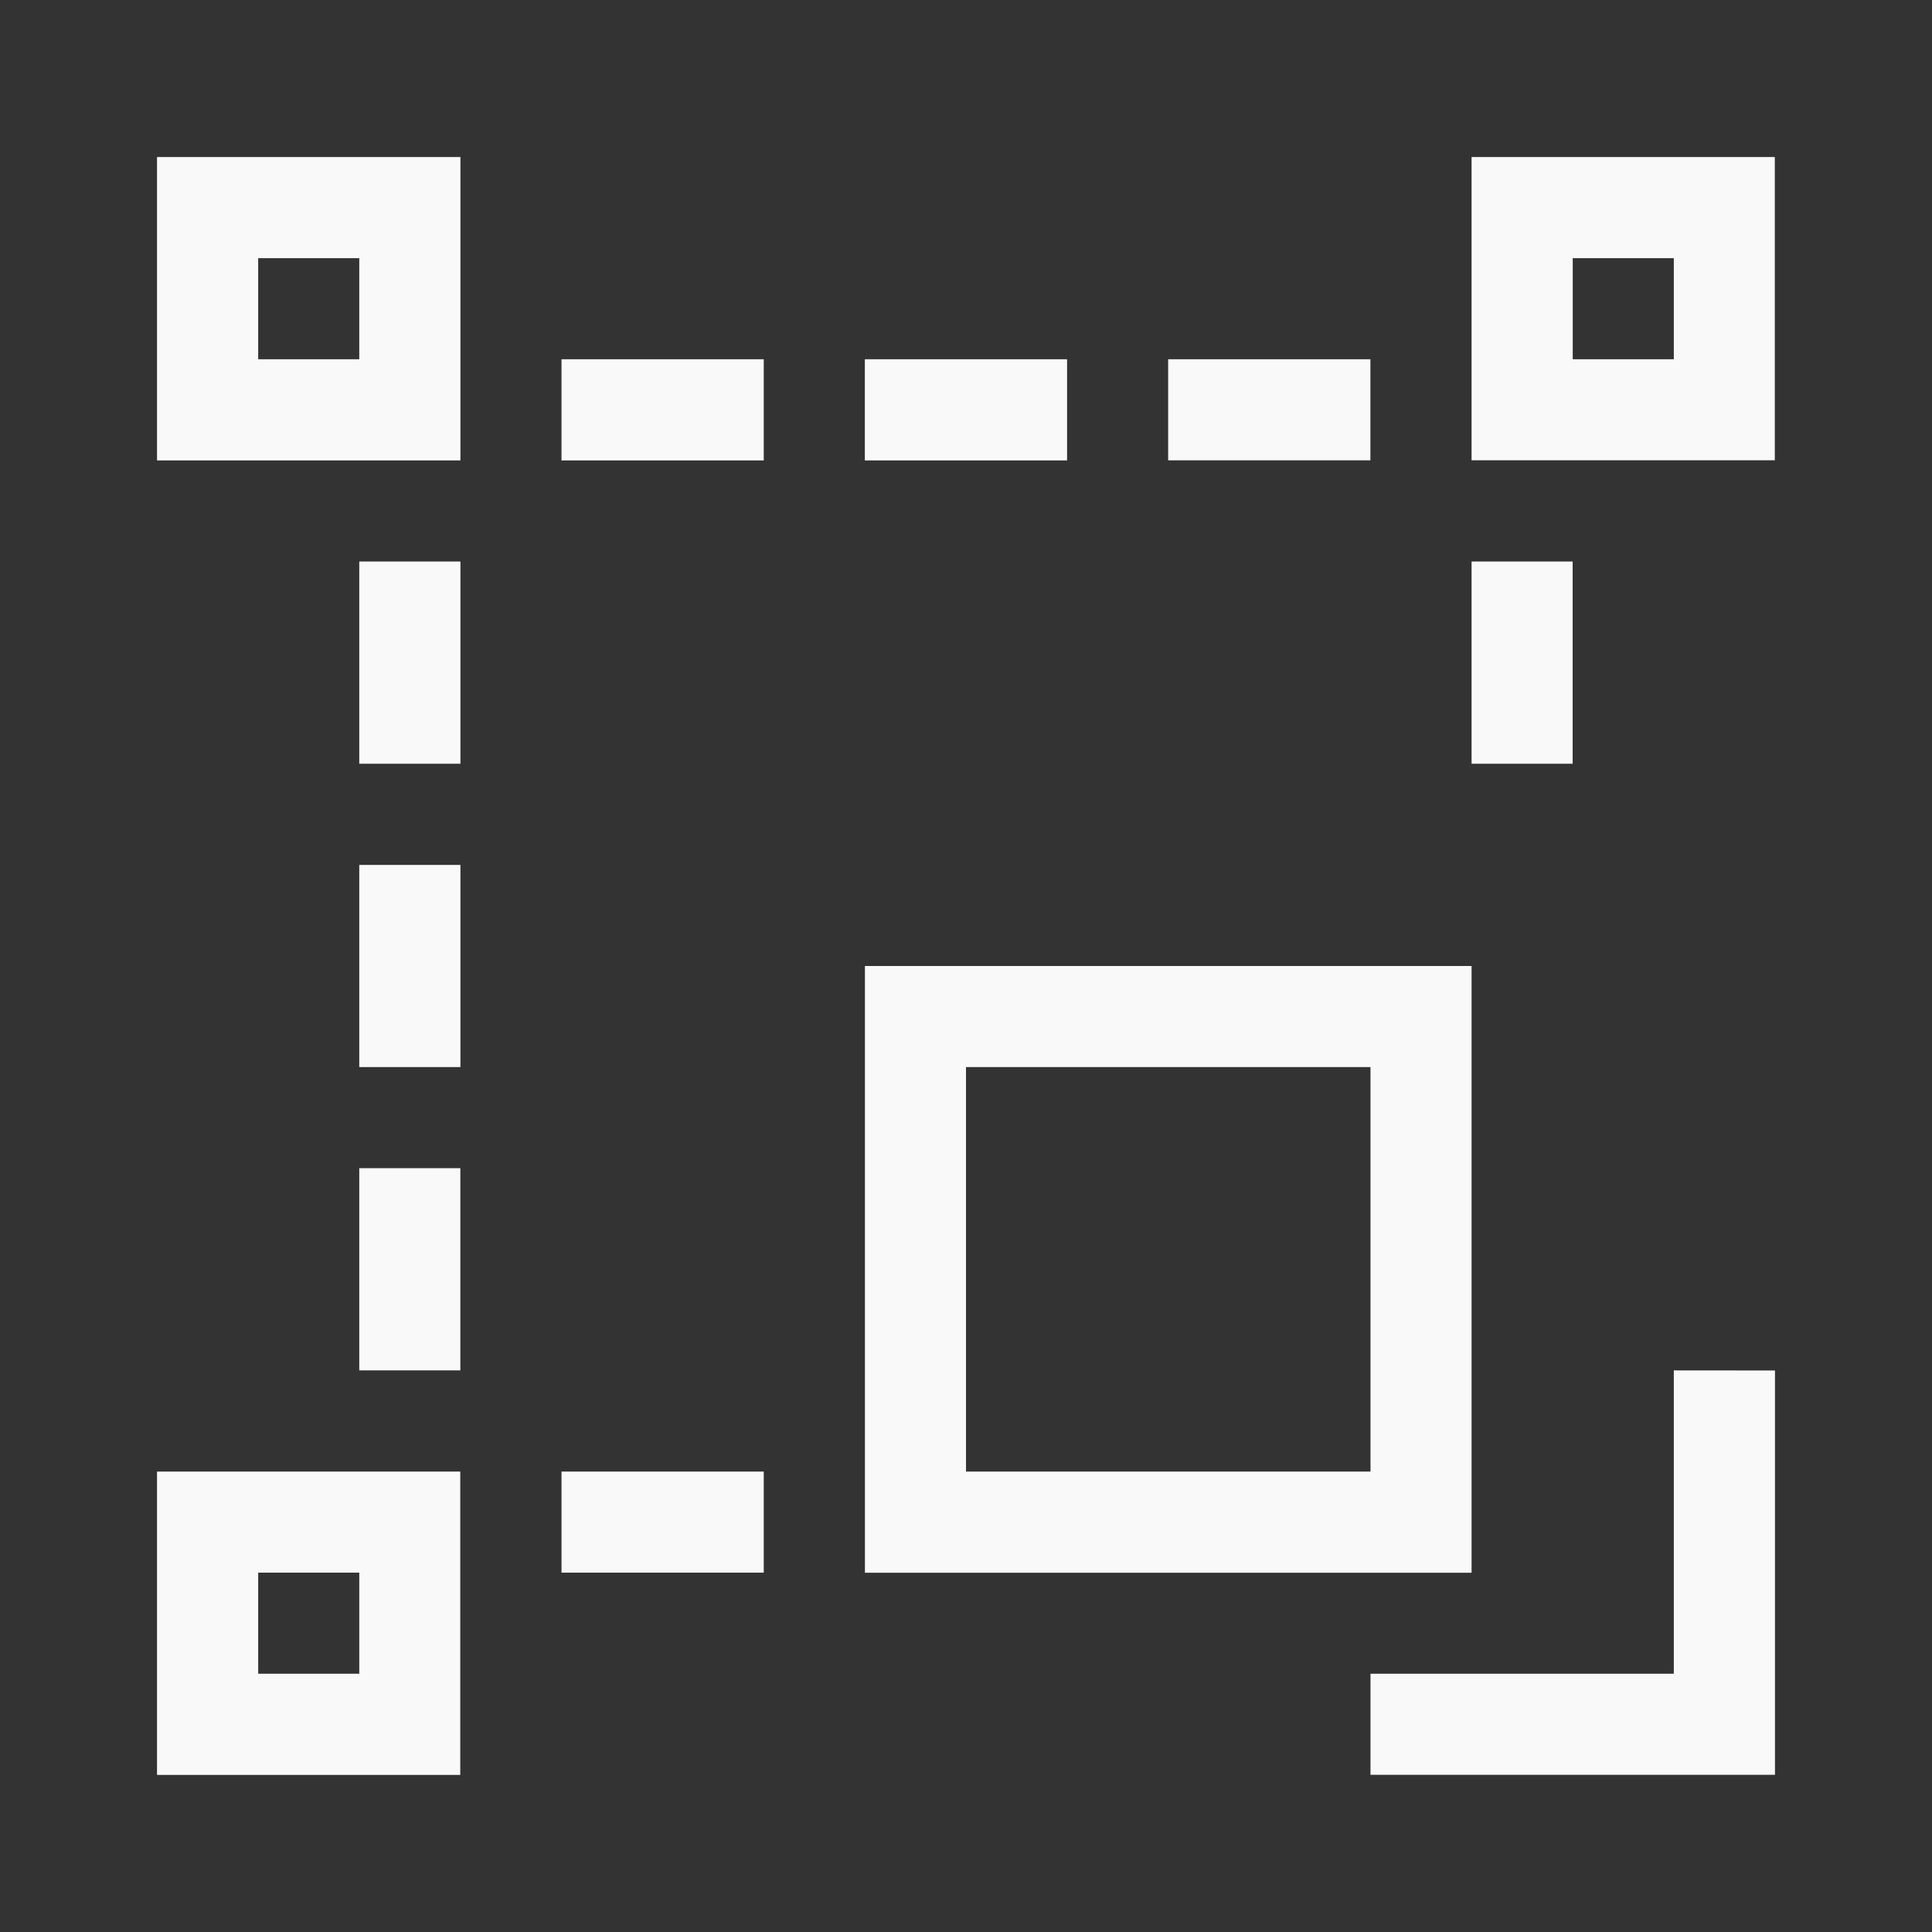 <?xml version="1.0" encoding="UTF-8" standalone="no"?>
<svg
   xmlns:dc="http://purl.org/dc/elements/1.1/"
   xmlns:cc="http://creativecommons.org/ns#"
   xmlns:rdf="http://www.w3.org/1999/02/22-rdf-syntax-ns#"
   xmlns:svg="http://www.w3.org/2000/svg"
   xmlns="http://www.w3.org/2000/svg"
   xmlns:sodipodi="http://sodipodi.sourceforge.net/DTD/sodipodi-0.dtd"
   xmlns:inkscape="http://www.inkscape.org/namespaces/inkscape"
   viewBox="0 0 22 22"
   version="1.1"
   id="svg4"
   sodipodi:docname="transform-scale.svg"
   inkscape:version="0.92.2pre0 (973e216, 2017-07-25)">
  <rect x="0" y="0" width="22" height="22" fill="#333333" stroke="none"/>
  <defs
     id="defs8" />
  <sodipodi:namedview
     pagecolor="#ffffff"
     bordercolor="#666666"
     borderopacity="1"
     objecttolerance="10"
     gridtolerance="10"
     guidetolerance="10"
     inkscape:pageopacity="0"
     inkscape:pageshadow="2"
     inkscape:window-width="1050"
     inkscape:window-height="701"
     id="namedview6"
     showgrid="false"
     inkscape:zoom="10.727273"
     inkscape:cx="-9.3220339"
     inkscape:cy="11"
     inkscape:window-x="314"
     inkscape:window-y="33"
     inkscape:window-maximized="0"
     inkscape:current-layer="svg4" />
  <path
     d="M 1.788,1.788 V 4.091 5.243 H 5.243 V 4.091 1.788 H 2.94 Z m 14.969,0 v 1.151 1.151 1.151 h 1.151 1.151 1.151 V 4.091 2.94 1.788 Z M 2.94,2.94 h 1.151 v 1.151 h -1.151 z m 14.969,0 h 1.151 v 1.151 H 17.909 Z M 6.394,4.091 V 5.243 H 8.697 V 4.091 Z m 3.454,0 V 5.243 H 12.151 V 4.091 Z m 3.454,0 v 1.151 h 2.303 V 4.091 Z M 4.091,6.394 V 8.697 H 5.243 V 6.394 Z m 12.666,0 v 2.303 h 1.151 V 6.394 Z M 4.091,9.849 V 12.151 H 5.243 V 9.849 Z M 9.849,11 v 6.909 H 11 15.606 16.757 V 16.757 12.151 11 H 15.606 11 Z M 11,12.151 h 4.606 v 4.606 H 11 Z m -6.909,1.151 v 2.303 h 1.151 v -2.303 z m 14.969,2.303 v 3.454 h -3.454 v 1.151 h 4.606 V 19.06 15.606 Z M 1.788,16.757 v 1.151 2.303 h 1.151 1.151 1.151 v -3.454 z m 4.606,0 v 1.151 h 2.303 v -1.151 z m -3.454,1.151 h 1.151 v 1.151 h -1.151 z"
     id="path2"
     inkscape:connector-curvature="0"
     style="fill:#f9f9f9;stroke-width:1.151;fill-opacity:1" />
</svg>
